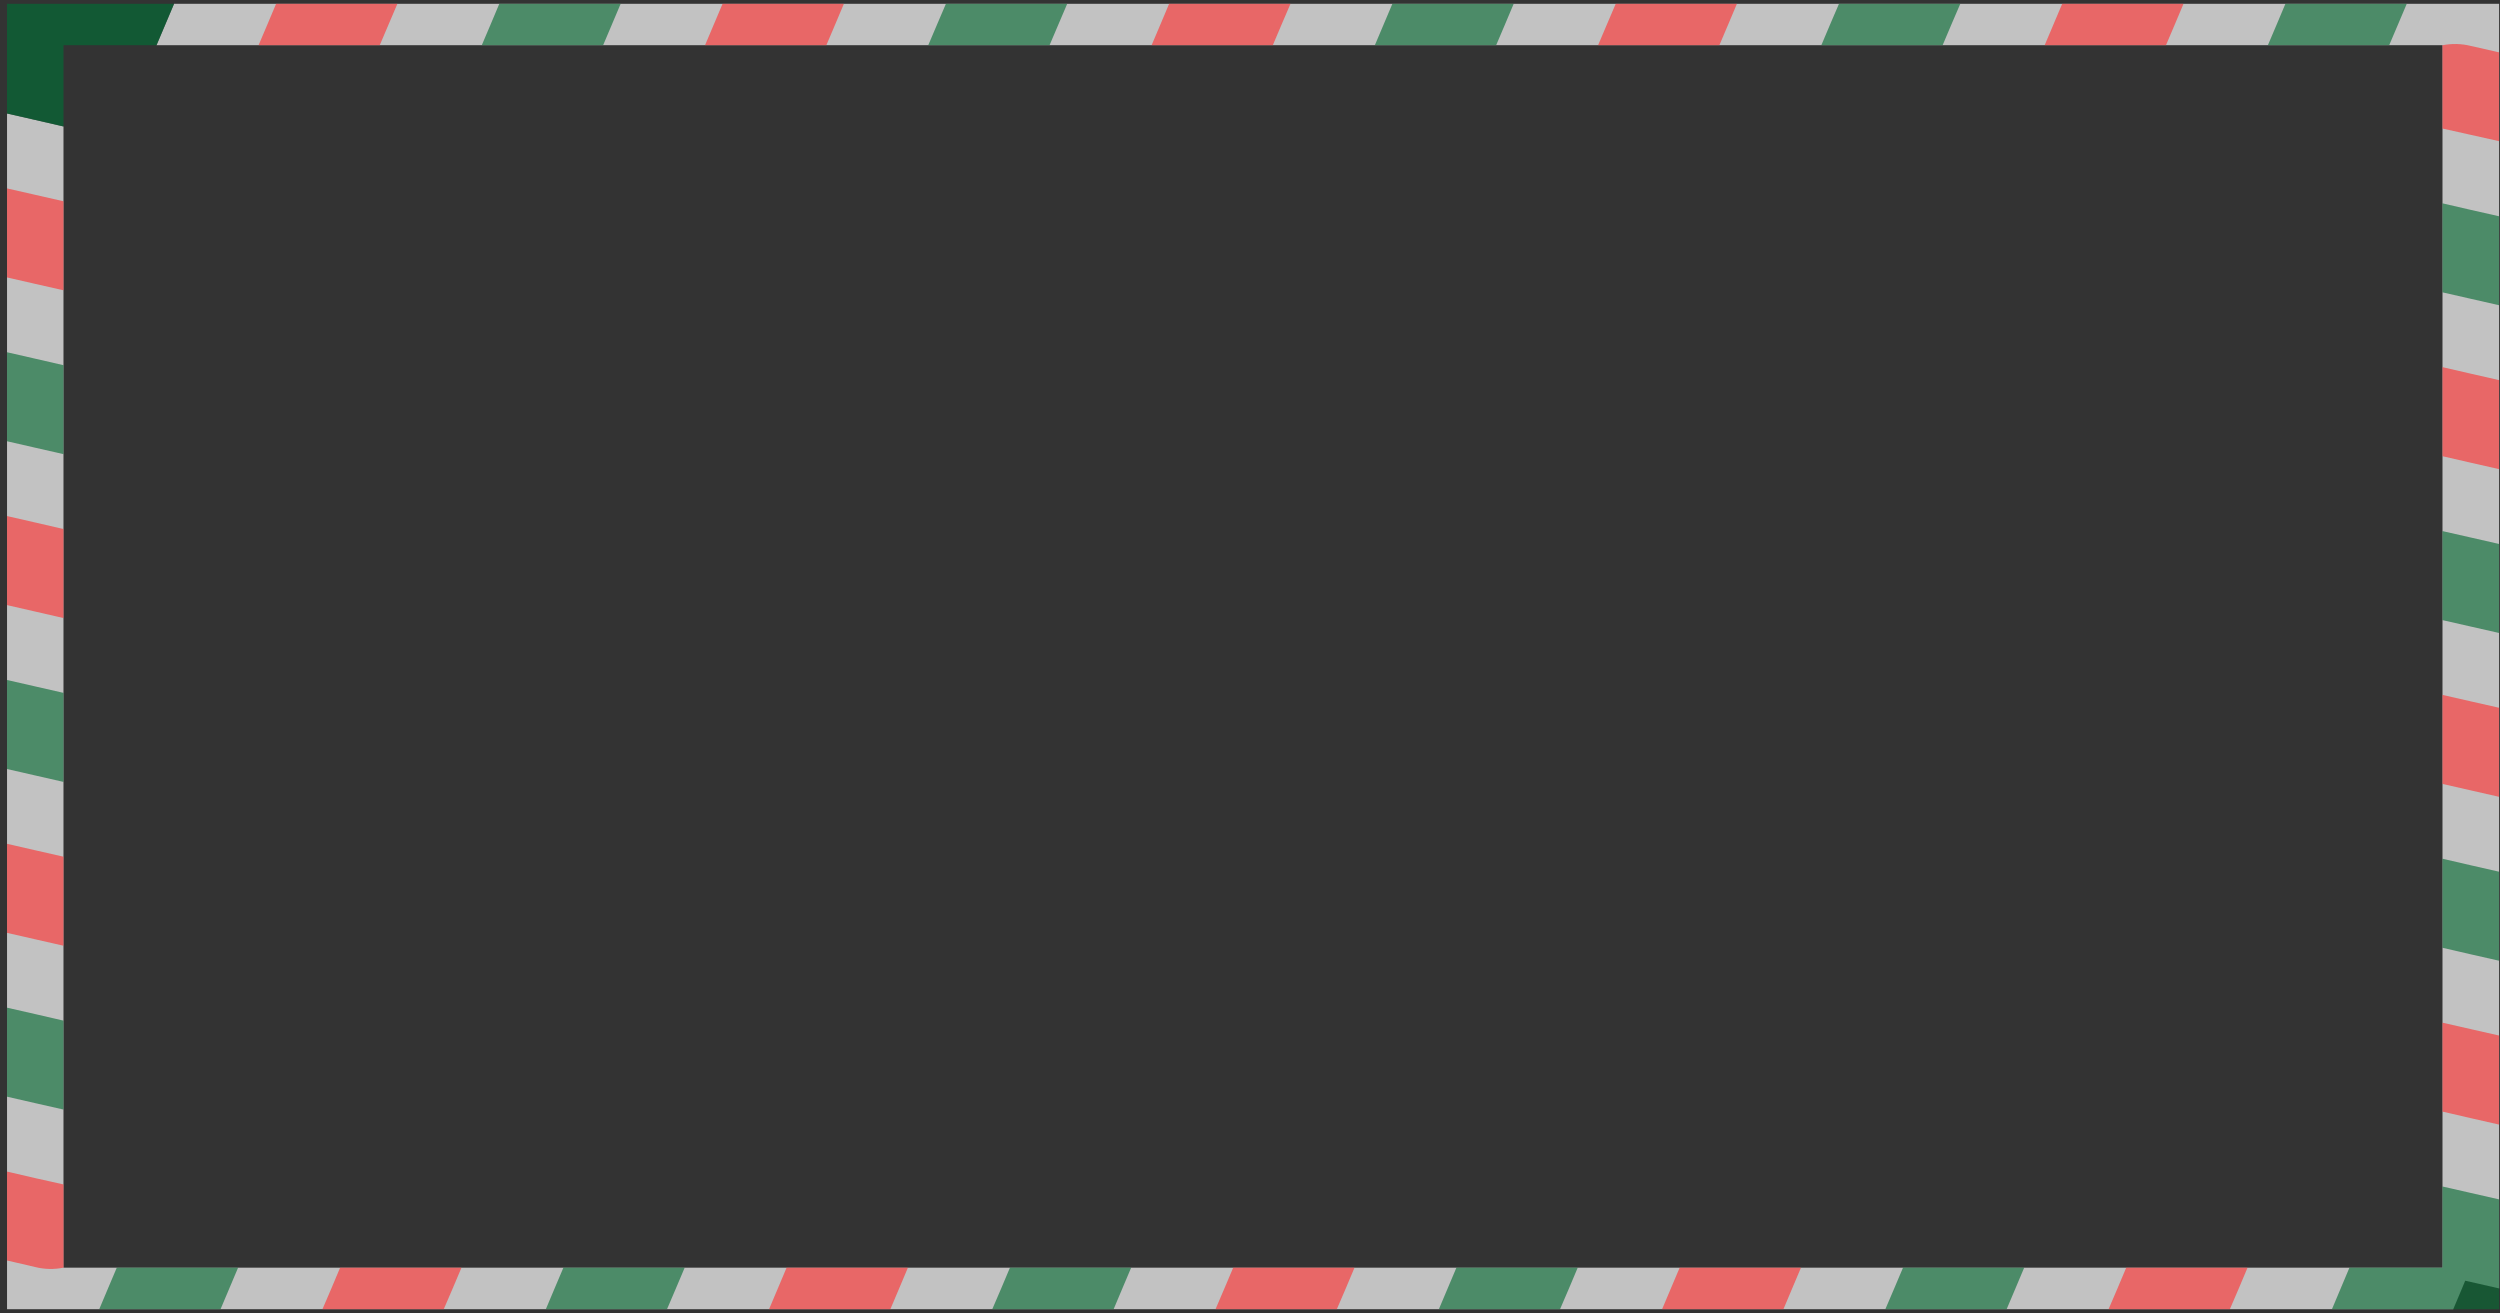 <svg width="316" height="166" viewBox="0 0 316 166" fill="none" xmlns="http://www.w3.org/2000/svg">
<rect x="0" y="0" width="316" height="166" fill="#333333" stroke="none"/>
<path opacity="0.7" d="M275.995 0.48L22.001 0.48L20.89 3.105L19.784 5.717L273.778 5.717H308.73V160.232H58.331H8.025V15.987L4.451 15.16L0.889 14.349L0.889 165.48H56.092H310.092L311.198 162.856L311.601 161.882L312.309 162.041L315.887 162.856V0.48L275.995 0.48Z" fill="white"/>
<g opacity="0.8">
<path opacity="0.8" d="M126.552 162.856L125.424 165.48H140.763L141.868 162.856L142.979 160.232H127.658L126.552 162.856Z" fill="#0A6C36"/>
<path opacity="0.8" d="M98.321 162.856L97.21 165.48H112.543L113.654 162.856L114.76 160.232H99.427L98.321 162.856Z" fill="#FC3434"/>
<path opacity="0.8" d="M70.101 162.856L68.996 165.48H84.312L85.434 162.856L86.545 160.232H71.213L70.101 162.856Z" fill="#0A6C36"/>
<path opacity="0.8" d="M181.875 165.48H197.191L198.318 162.856L199.424 160.232H184.091L181.875 165.48Z" fill="#0A6C36"/>
<path opacity="0.8" d="M154.766 162.856L153.644 165.48H168.977L170.105 162.856L171.21 160.232H155.878L154.766 162.856Z" fill="#FC3434"/>
<path opacity="0.8" d="M267.65 162.856L266.523 165.48H281.856L282.983 162.856L284.089 160.232H268.756L267.65 162.856Z" fill="#FC3434"/>
<path opacity="0.8" d="M239.431 162.856L238.309 165.48H253.641L254.753 162.856L255.858 160.232H240.542L239.431 162.856Z" fill="#0A6C36"/>
<path opacity="0.8" d="M211.2 162.856L210.089 165.48H225.427L226.533 162.856L227.644 160.232H212.311L211.2 162.856Z" fill="#FC3434"/>
<path opacity="0.8" d="M0.889 65.23L0.889 76.486L4.451 77.301L8.024 78.123V66.871L4.451 66.044L0.889 65.23Z" fill="#FC3434"/>
<path opacity="0.8" d="M0.889 44.523L0.889 55.775L4.451 56.59L8.024 57.404V46.16L4.451 45.337L0.889 44.523Z" fill="#0A6C36"/>
<path opacity="0.8" d="M0.889 23.815L0.889 35.068L4.451 35.882L8.024 36.693V25.441L4.451 24.626L0.889 23.815Z" fill="#FC3434"/>
<path opacity="0.8" d="M0.889 106.659L0.889 117.915L4.451 118.726L8.024 119.541V108.288L4.451 107.474L0.889 106.659Z" fill="#FC3434"/>
<path opacity="0.8" d="M0.889 85.952L0.889 97.204L4.451 98.019L8.024 98.834V87.578L4.451 86.763L0.889 85.952Z" fill="#0A6C36"/>
<path opacity="0.8" d="M41.887 162.856L40.759 165.48H56.092L57.22 162.856L58.331 160.232H42.993L41.887 162.856Z" fill="#FC3434"/>
<path opacity="0.8" d="M13.651 162.856L12.545 165.48H27.878L30.095 160.232H14.762L13.651 162.856Z" fill="#0A6C36"/>
<path opacity="0.8" d="M0.889 148.088L0.889 159.329C0.889 159.329 2.67 159.728 4.451 160.155C5.606 160.446 6.854 160.473 8.03 160.231V149.714L4.451 148.915L0.889 148.088Z" fill="#FC3434"/>
<path opacity="0.8" d="M0.889 127.37L0.889 138.622L4.451 139.437L8.024 140.248V129.008L4.451 128.181L0.889 127.37Z" fill="#0A6C36"/>
<path opacity="0.8" d="M308.73 25.701V36.953L312.308 37.768L315.887 38.583V27.339L312.308 26.528L308.73 25.701Z" fill="#0A6C36"/>
<path opacity="0.8" d="M312.308 5.805C311.154 5.516 309.908 5.486 308.73 5.717V16.246L312.308 17.045L315.887 17.844V6.62L312.308 5.805Z" fill="#FC3434"/>
<path opacity="0.8" d="M303.103 3.105L304.214 0.48L288.876 0.48L287.77 3.105L286.659 5.717H301.992L303.103 3.105Z" fill="#0A6C36"/>
<path opacity="0.8" d="M308.73 67.131V78.383L312.308 79.198L315.887 80.009V68.757L312.308 67.942L308.73 67.131Z" fill="#0A6C36"/>
<path opacity="0.8" d="M308.73 46.408V57.664L312.308 58.487L315.887 59.301V48.049L312.308 47.234L308.73 46.408Z" fill="#FC3434"/>
<path opacity="0.8" d="M308.73 149.974V160.231H303.523H296.971L295.865 162.856L294.759 165.48H303.523H310.092H315.887V162.856V160.231V151.604L312.309 150.789L308.73 149.974Z" fill="#0A6C36"/>
<path opacity="0.8" d="M308.73 129.267V140.507L312.308 141.334L315.887 142.149V130.893L312.308 130.082L308.73 129.267Z" fill="#FC3434"/>
<path opacity="0.8" d="M308.73 108.544V119.8L312.308 120.627L315.887 121.438V110.186L312.308 109.371L308.73 108.544Z" fill="#0A6C36"/>
<path opacity="0.8" d="M308.73 87.837V99.09L312.308 99.904L315.887 100.719V89.463L312.308 88.652L308.73 87.837Z" fill="#FC3434"/>
<path opacity="0.8" d="M105.56 3.105L106.666 0.48L91.333 0.48L90.222 3.105L89.116 5.717H104.449L105.56 3.105Z" fill="#FC3434"/>
<path opacity="0.8" d="M77.34 3.105L78.451 0.48L63.113 0.48L62.007 3.105L60.896 5.717H76.234L77.34 3.105Z" fill="#0A6C36"/>
<path opacity="0.8" d="M49.109 3.105L50.231 0.48L34.899 0.48L33.793 3.105L32.682 5.717H47.998L49.109 3.105Z" fill="#FC3434"/>
<path opacity="0.8" d="M161.989 3.105L163.116 0.48L147.778 0.48L146.672 3.105L145.561 5.717H160.883L161.989 3.105Z" fill="#FC3434"/>
<path opacity="0.8" d="M133.774 3.105L134.896 0.48L119.563 0.48L118.441 3.105L117.33 5.717H132.663L133.774 3.105Z" fill="#0A6C36"/>
<path opacity="0.8" d="M274.889 3.105L275.995 0.48L260.662 0.48L259.551 3.105L258.445 5.717H273.778L274.889 3.105Z" fill="#FC3434"/>
<path opacity="0.8" d="M246.653 3.105L247.781 0.48L232.448 0.48L231.32 3.105L230.215 5.717H245.547L246.653 3.105Z" fill="#0A6C36"/>
<path opacity="0.8" d="M218.439 3.105L219.544 0.48L204.228 0.48L203.106 3.105L201.995 5.717H217.327L218.439 3.105Z" fill="#FC3434"/>
<path opacity="0.8" d="M190.224 3.105L191.33 0.48L175.997 0.48L174.886 3.105L173.78 5.717H189.113L190.224 3.105Z" fill="#0A6C36"/>
<path opacity="0.8" d="M13.232 5.717H19.784L20.89 3.105L22.001 0.481L13.232 0.481L6.685 0.481L0.889 0.481V3.105V5.717L0.889 14.349L4.452 15.16L8.025 15.987V5.717H13.232Z" fill="#007036"/>
</g>
</svg>
